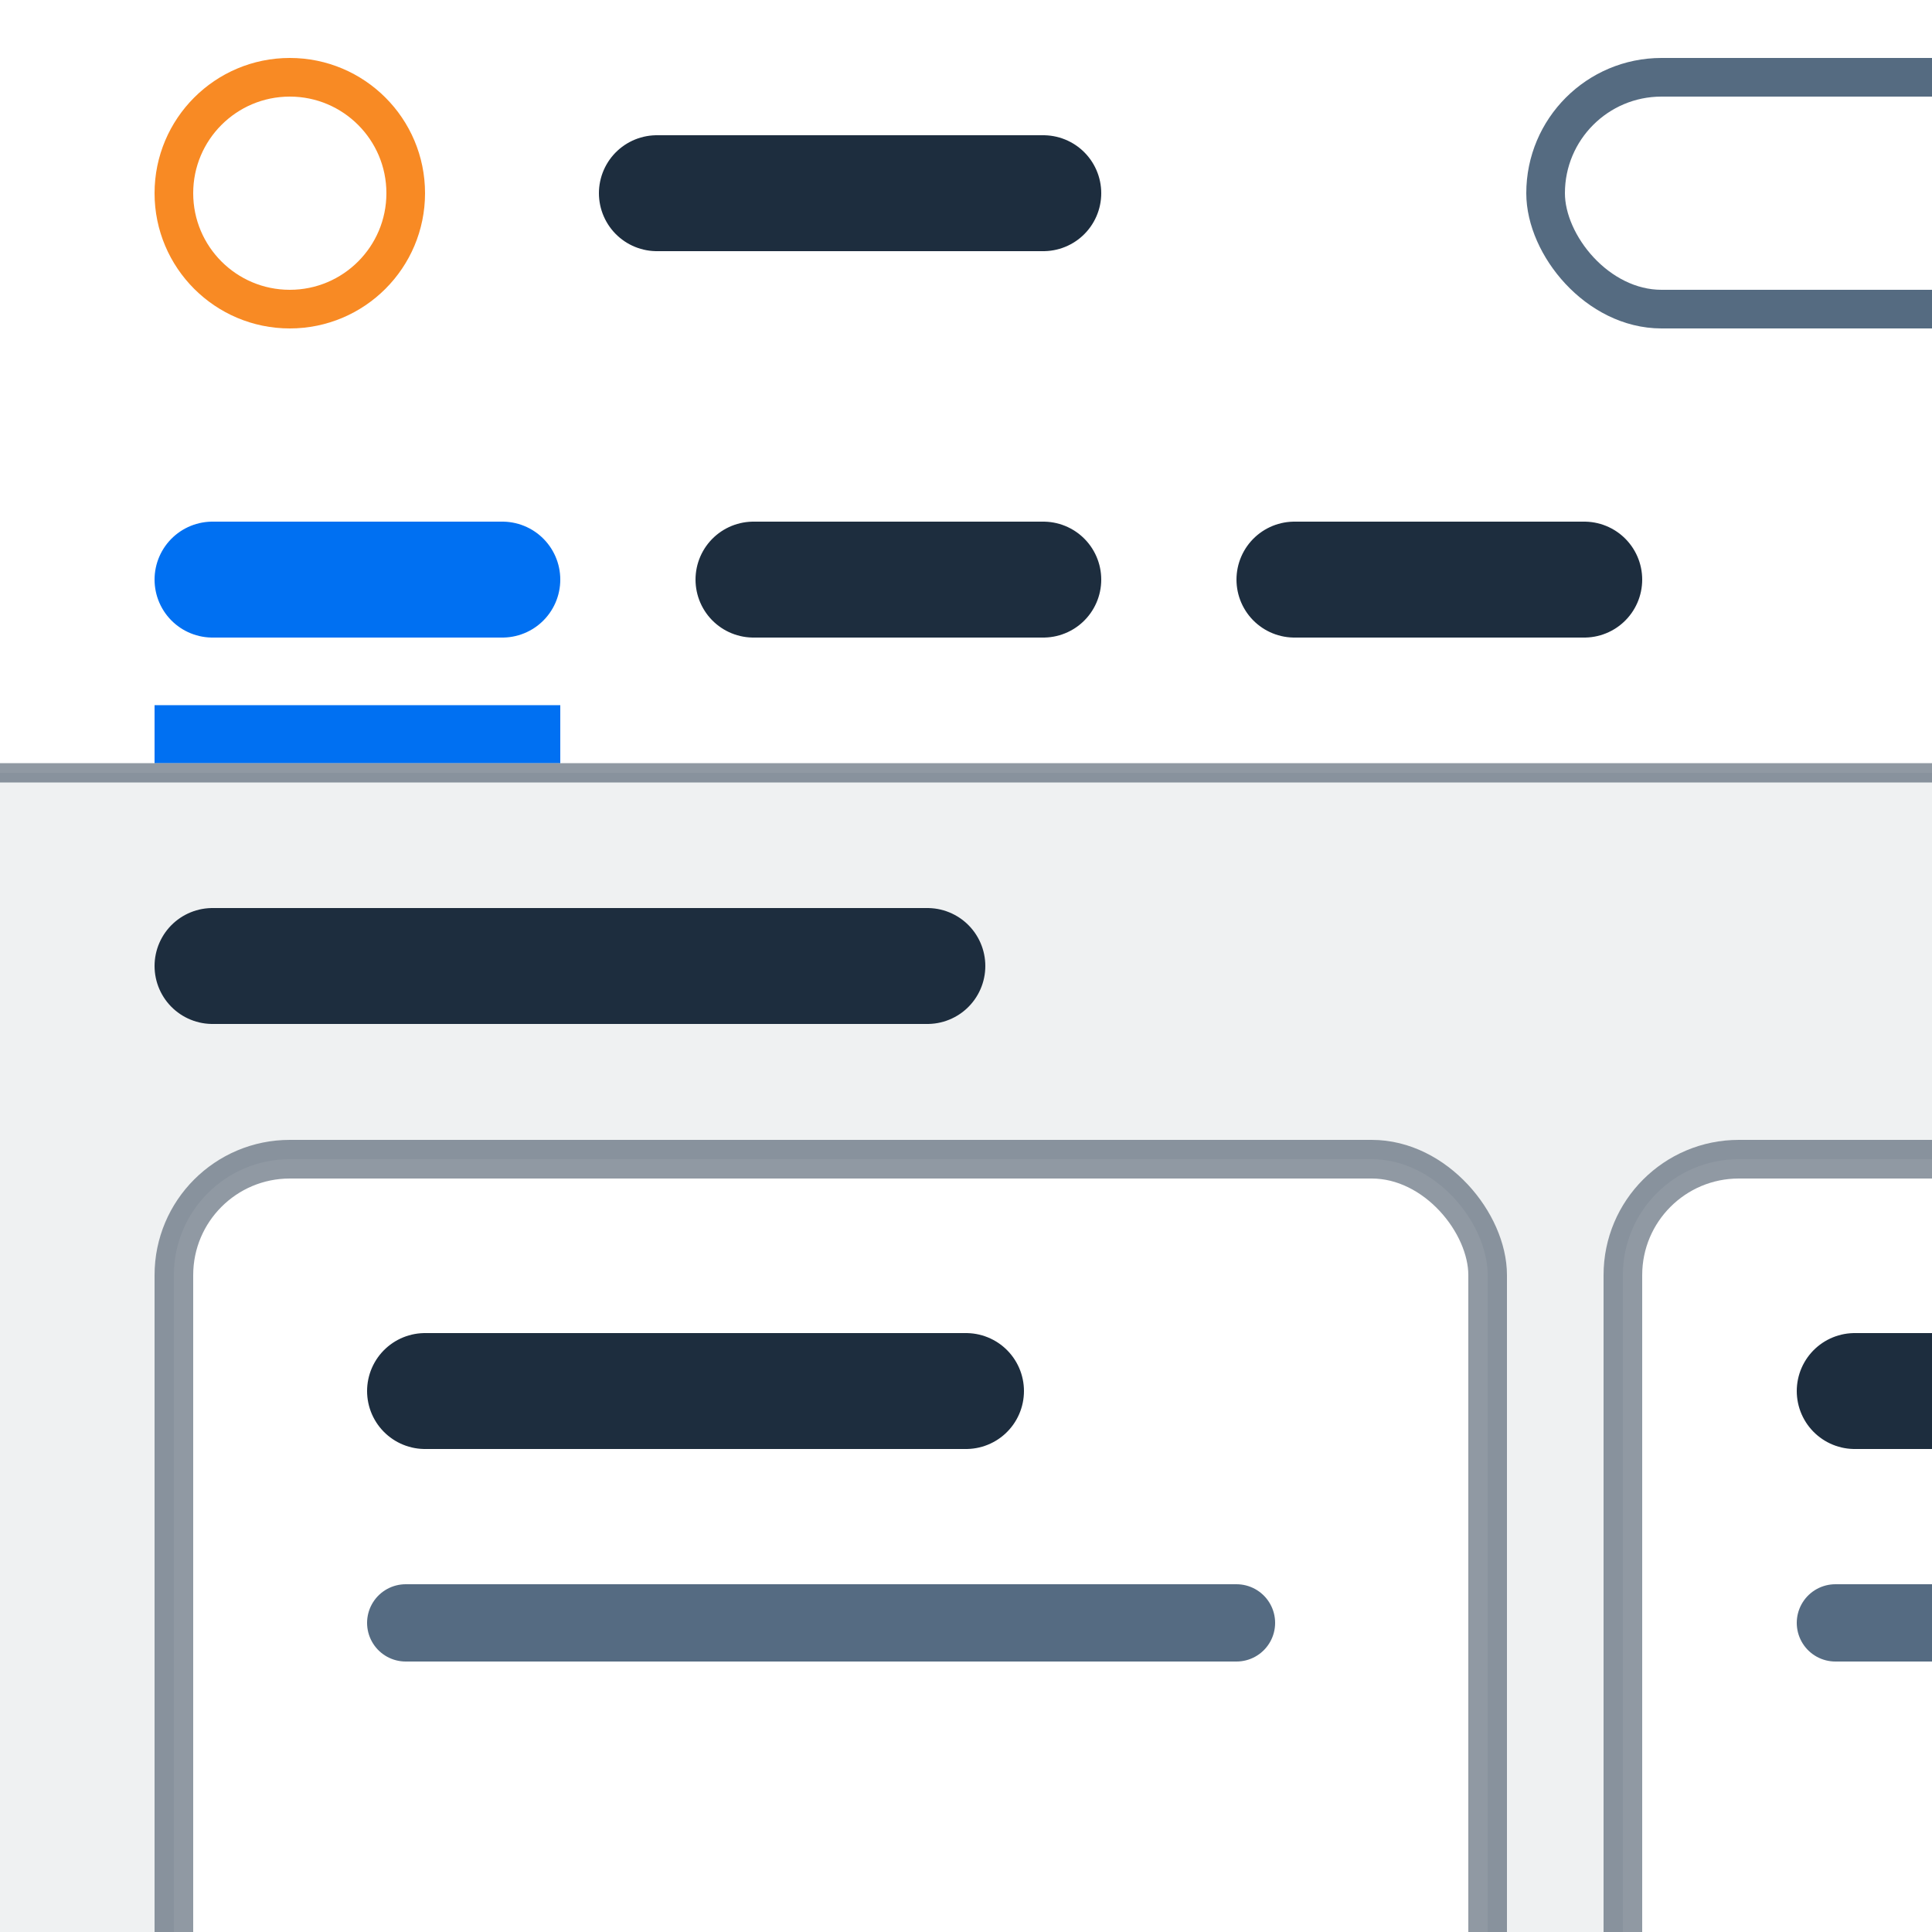<?xml version="1.0" encoding="UTF-8" standalone="no"?>
<!DOCTYPE svg PUBLIC "-//W3C//DTD SVG 1.1//EN" "http://www.w3.org/Graphics/SVG/1.1/DTD/svg11.dtd">
<svg xmlns="http://www.w3.org/2000/svg" width="50" height="50" viewBox="0 0 50 50">
	<rect x="0" y="0" width="50" height="50" fill="#eff1f2"/>
	<rect x="0" y="0" width="50" height="10" fill="#fff"/>
	<circle cx="7.5" cy="5" r="3" stroke="#f88a24" fill="transparent"/>
	<line x1="17" y1="5" x2="27" y2="5" stroke-width="3" stroke-linecap="round" stroke="#1d2d3e"/>
	<rect x="40" y="2" width="99999" height="6" rx="3" stroke="#556b81" fill="#fff"/>
	<rect x="0" y="10" width="50" height="10" fill="#fff"/>
	<line x1="5.5" y1="15" x2="13" y2="15" stroke-width="3" stroke-linecap="round" stroke="#0070f2"/>
	<line x1="4" y1="19" x2="14.5" y2="19" stroke-width="1.5" stroke-linecap="butt" stroke="#0070f2"/>
	<line x1="19.5" y1="15" x2="27" y2="15" stroke-width="3" stroke-linecap="round" stroke="#1d2d3e"/>
	<line x1="33.5" y1="15" x2="41" y2="15" stroke-width="3" stroke-linecap="round" stroke="#1d2d3e"/>
	<line x1="0" y1="20" x2="50" y2="20" stroke-width=".5" stroke-linecap="round" stroke="rgba(34,53,72,0.5)"/>
	<line x1="5.5" y1="25" x2="24" y2="25" stroke-width="3" stroke-linecap="round" stroke="#1d2d3e"/>
	<rect x="4.5" y="30" width="34" height="99999" rx="3" stroke="rgba(34,53,72,0.5)" fill="#fff"/>
	<line x1="11" y1="36" x2="25" y2="36" stroke-width="3" stroke-linecap="round" stroke="#1d2d3e"/>
	<line x1="10.5" y1="42" x2="32" y2="42" stroke-width="2" stroke-linecap="round" stroke="#556b82"/>
	<rect x="42" y="30" width="34" height="99999" rx="3" stroke="rgba(34,53,72,0.5)" fill="#fff"/>
	<line x1="48" y1="36" x2="99999" y2="36" stroke-width="3" stroke-linecap="round" stroke="#1d2d3e"/>
	<line x1="47.5" y1="42" x2="99999" y2="42" stroke-width="2" stroke-linecap="round" stroke="#556b82"/>
</svg>